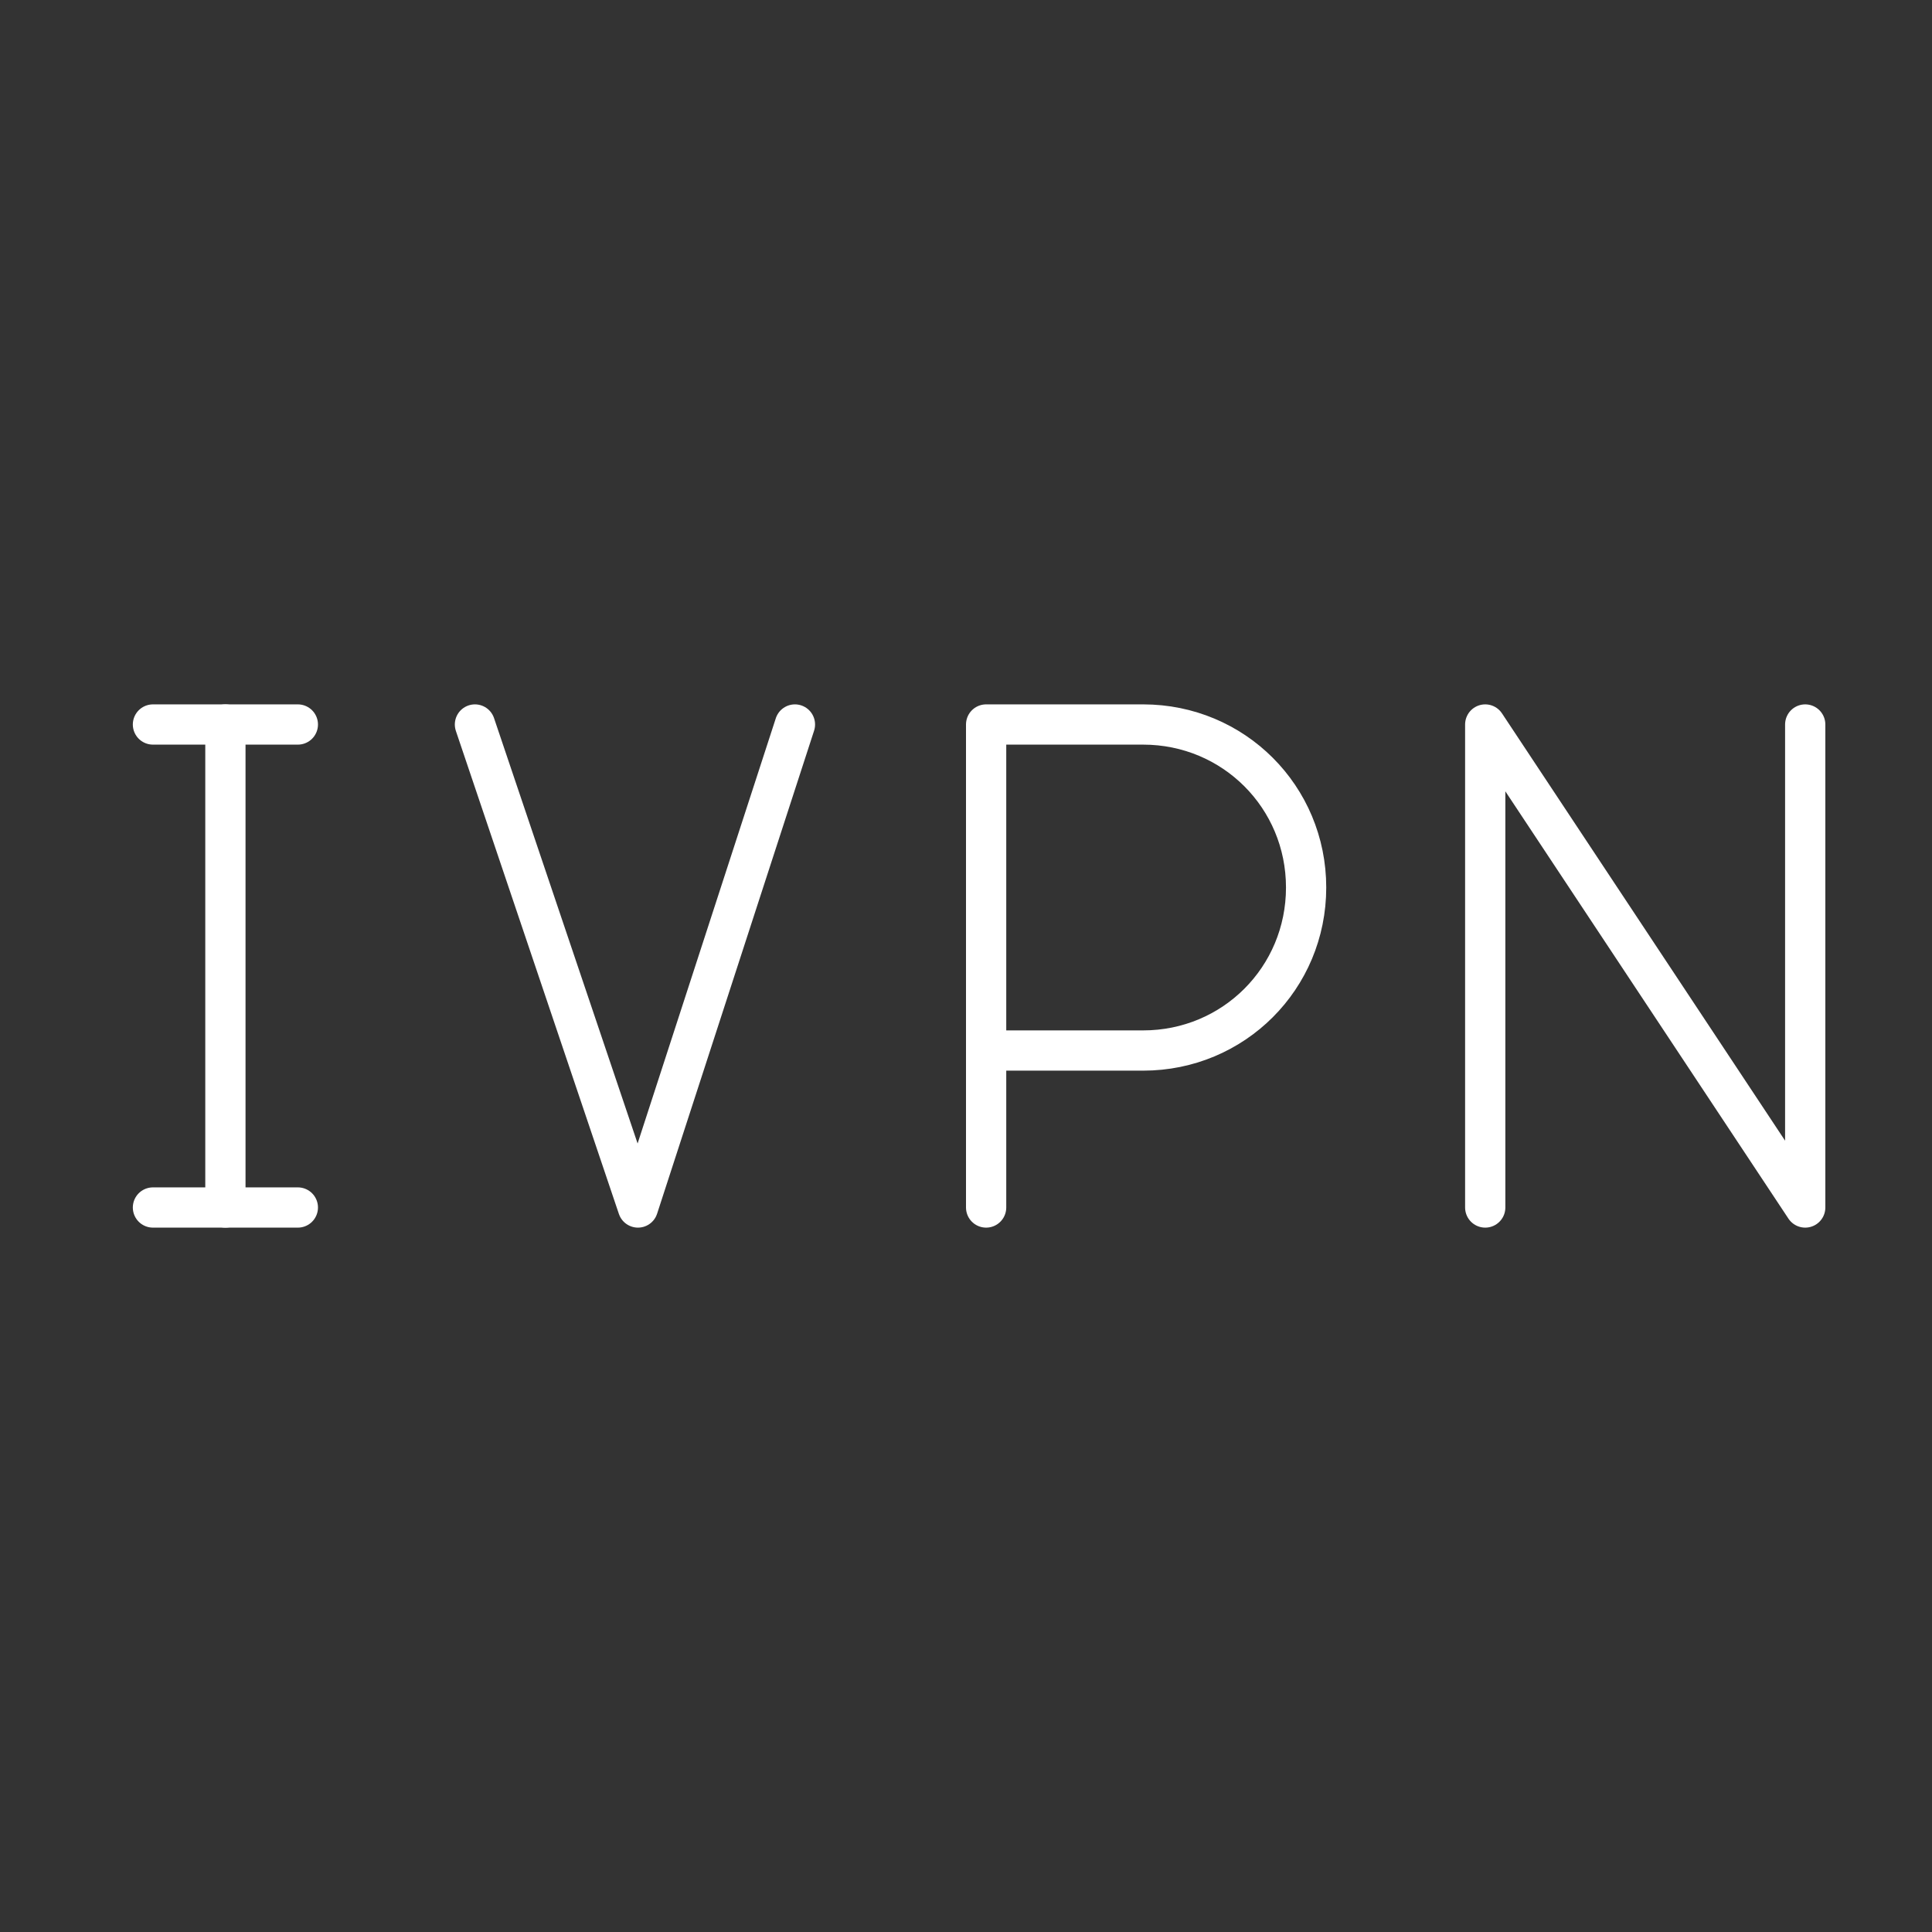 <?xml version="1.0" encoding="UTF-8" standalone="no"?>
<svg
   viewBox="0 0 48 48"
   version="1.1"
   id="svg8"
   xmlns="http://www.w3.org/2000/svg"
   xmlns:svg="http://www.w3.org/2000/svg">
  <rect x="0" y="0" width="48" height="48" fill="#333333" stroke="none"/>
  <defs
     id="defs4">
    <style
       id="style2">.a{fill:none;stroke:#fff;stroke-linecap:round;stroke-linejoin:round;}</style>
  </defs>
  <path
     id="line43"
     class="a"
     d="M 3.8,30 H 7.4" />
  <path
     id="line45"
     class="a"
     d="M 3.8,18 H 7.4" />
  <path
     id="line47"
     class="a"
     d="m 5.6,18 v 12" />
  <path
     id="polyline161"
     class="a"
     d="M 19.75,18 15.85,30 11.8,18" />
  <path
     class="a"
     d="m 24.5,30 v -12 h 3.9 c 2.25,0 4.05,1.8 4.05,4.05 0,2.25 -1.8,4.05 -4.05,4.05 h -3.9"
     id="path111" />
  <path
     id="polyline131"
     class="a"
     d="m 36.9,30 v -12 l 7.95,12 v -12" />
</svg>
